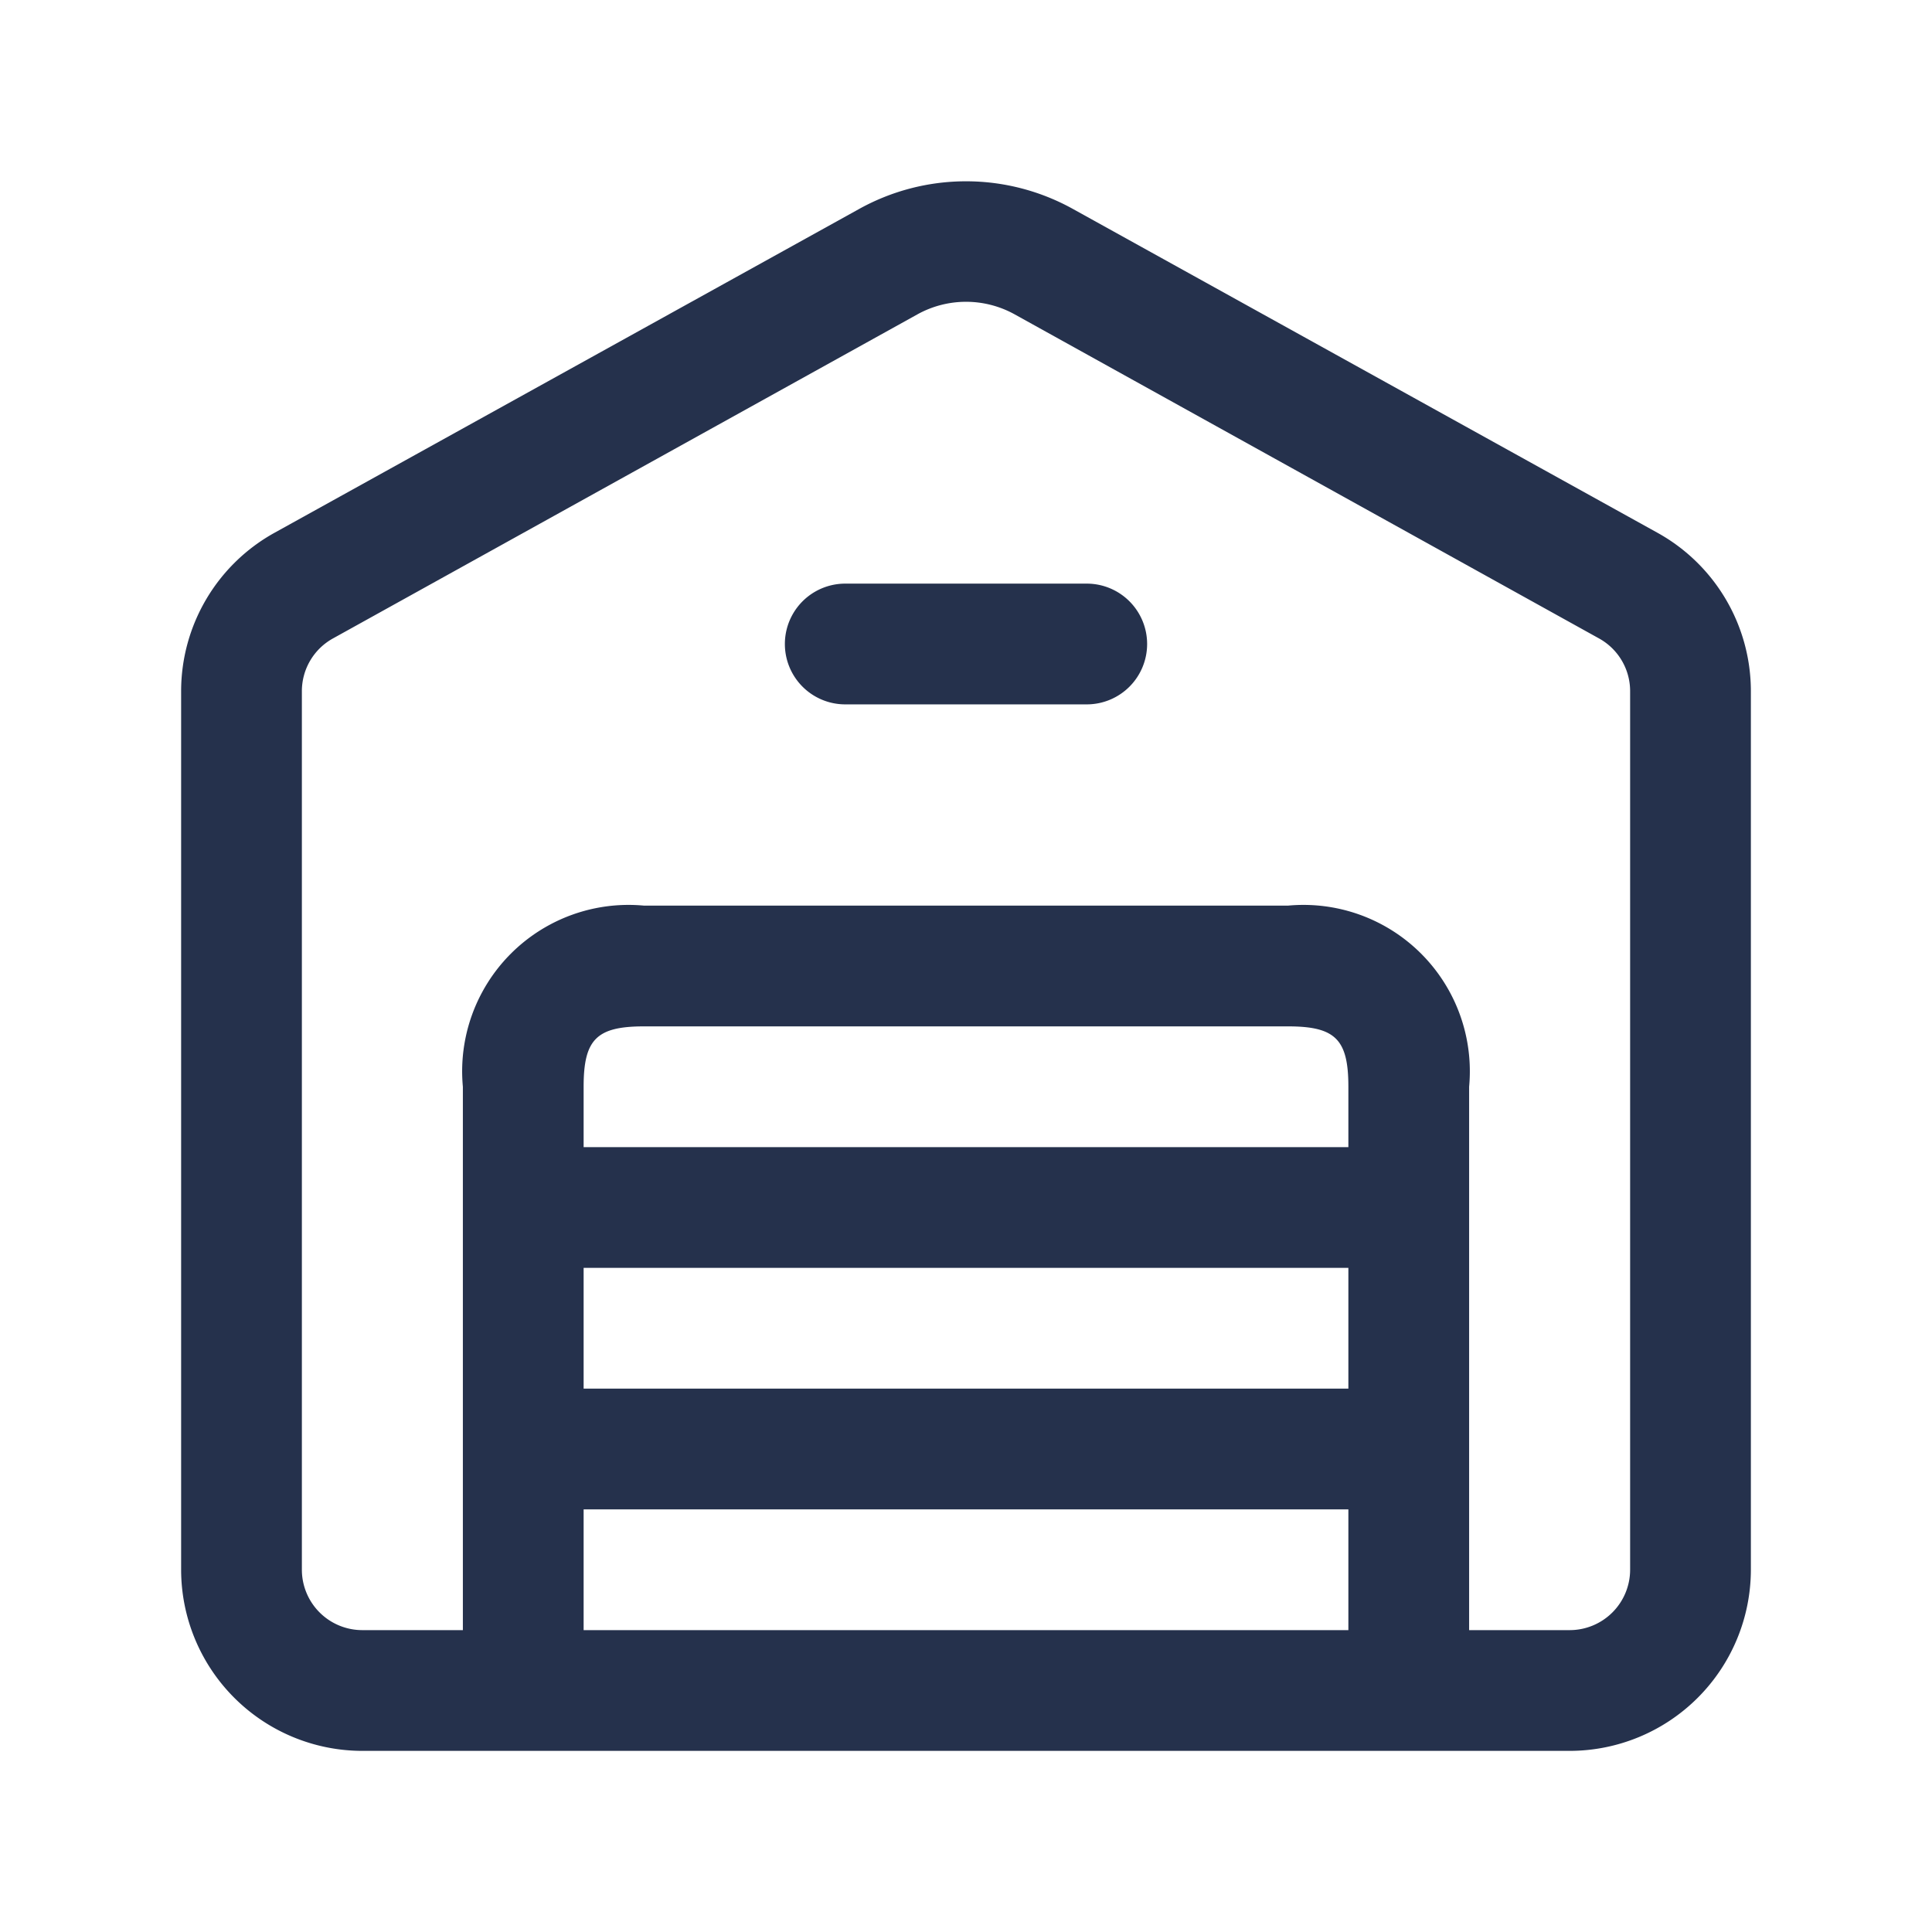 <svg id="Layer" xmlns="http://www.w3.org/2000/svg" viewBox="0 0 24 24"><defs><style>.cls-1{fill:#25314c;}</style></defs><path id="warehouse" class="cls-1" d="M20.591,6.619,13.336,2.6a2.737,2.737,0,0,0-2.671,0L3.409,6.619A2.25,2.25,0,0,0,2.25,8.586V19.5A2.253,2.253,0,0,0,4.5,21.75h15a2.253,2.253,0,0,0,2.25-2.25V8.586A2.25,2.25,0,0,0,20.591,6.619ZM7.25,15.75h9.5v1.5H7.25Zm9.5-1.5H7.25V13.5c0-.589.161-.75.75-.75h8c.589,0,.75.161.75.75Zm-9.5,4.5h9.5v1.5H7.25Zm13,.75a.751.751,0,0,1-.75.75H18.25V13.5A2.067,2.067,0,0,0,16,11.25H8A2.067,2.067,0,0,0,5.75,13.5v6.75H4.5a.751.751,0,0,1-.75-.75V8.586a.748.748,0,0,1,.386-.655l7.257-4.024a1.247,1.247,0,0,1,1.215,0l7.256,4.024a.748.748,0,0,1,.386.655ZM14.25,8a.75.75,0,0,1-.75.75h-3a.75.75,0,0,1,0-1.5h3A.75.75,0,0,1,14.25,8Z"/></svg>